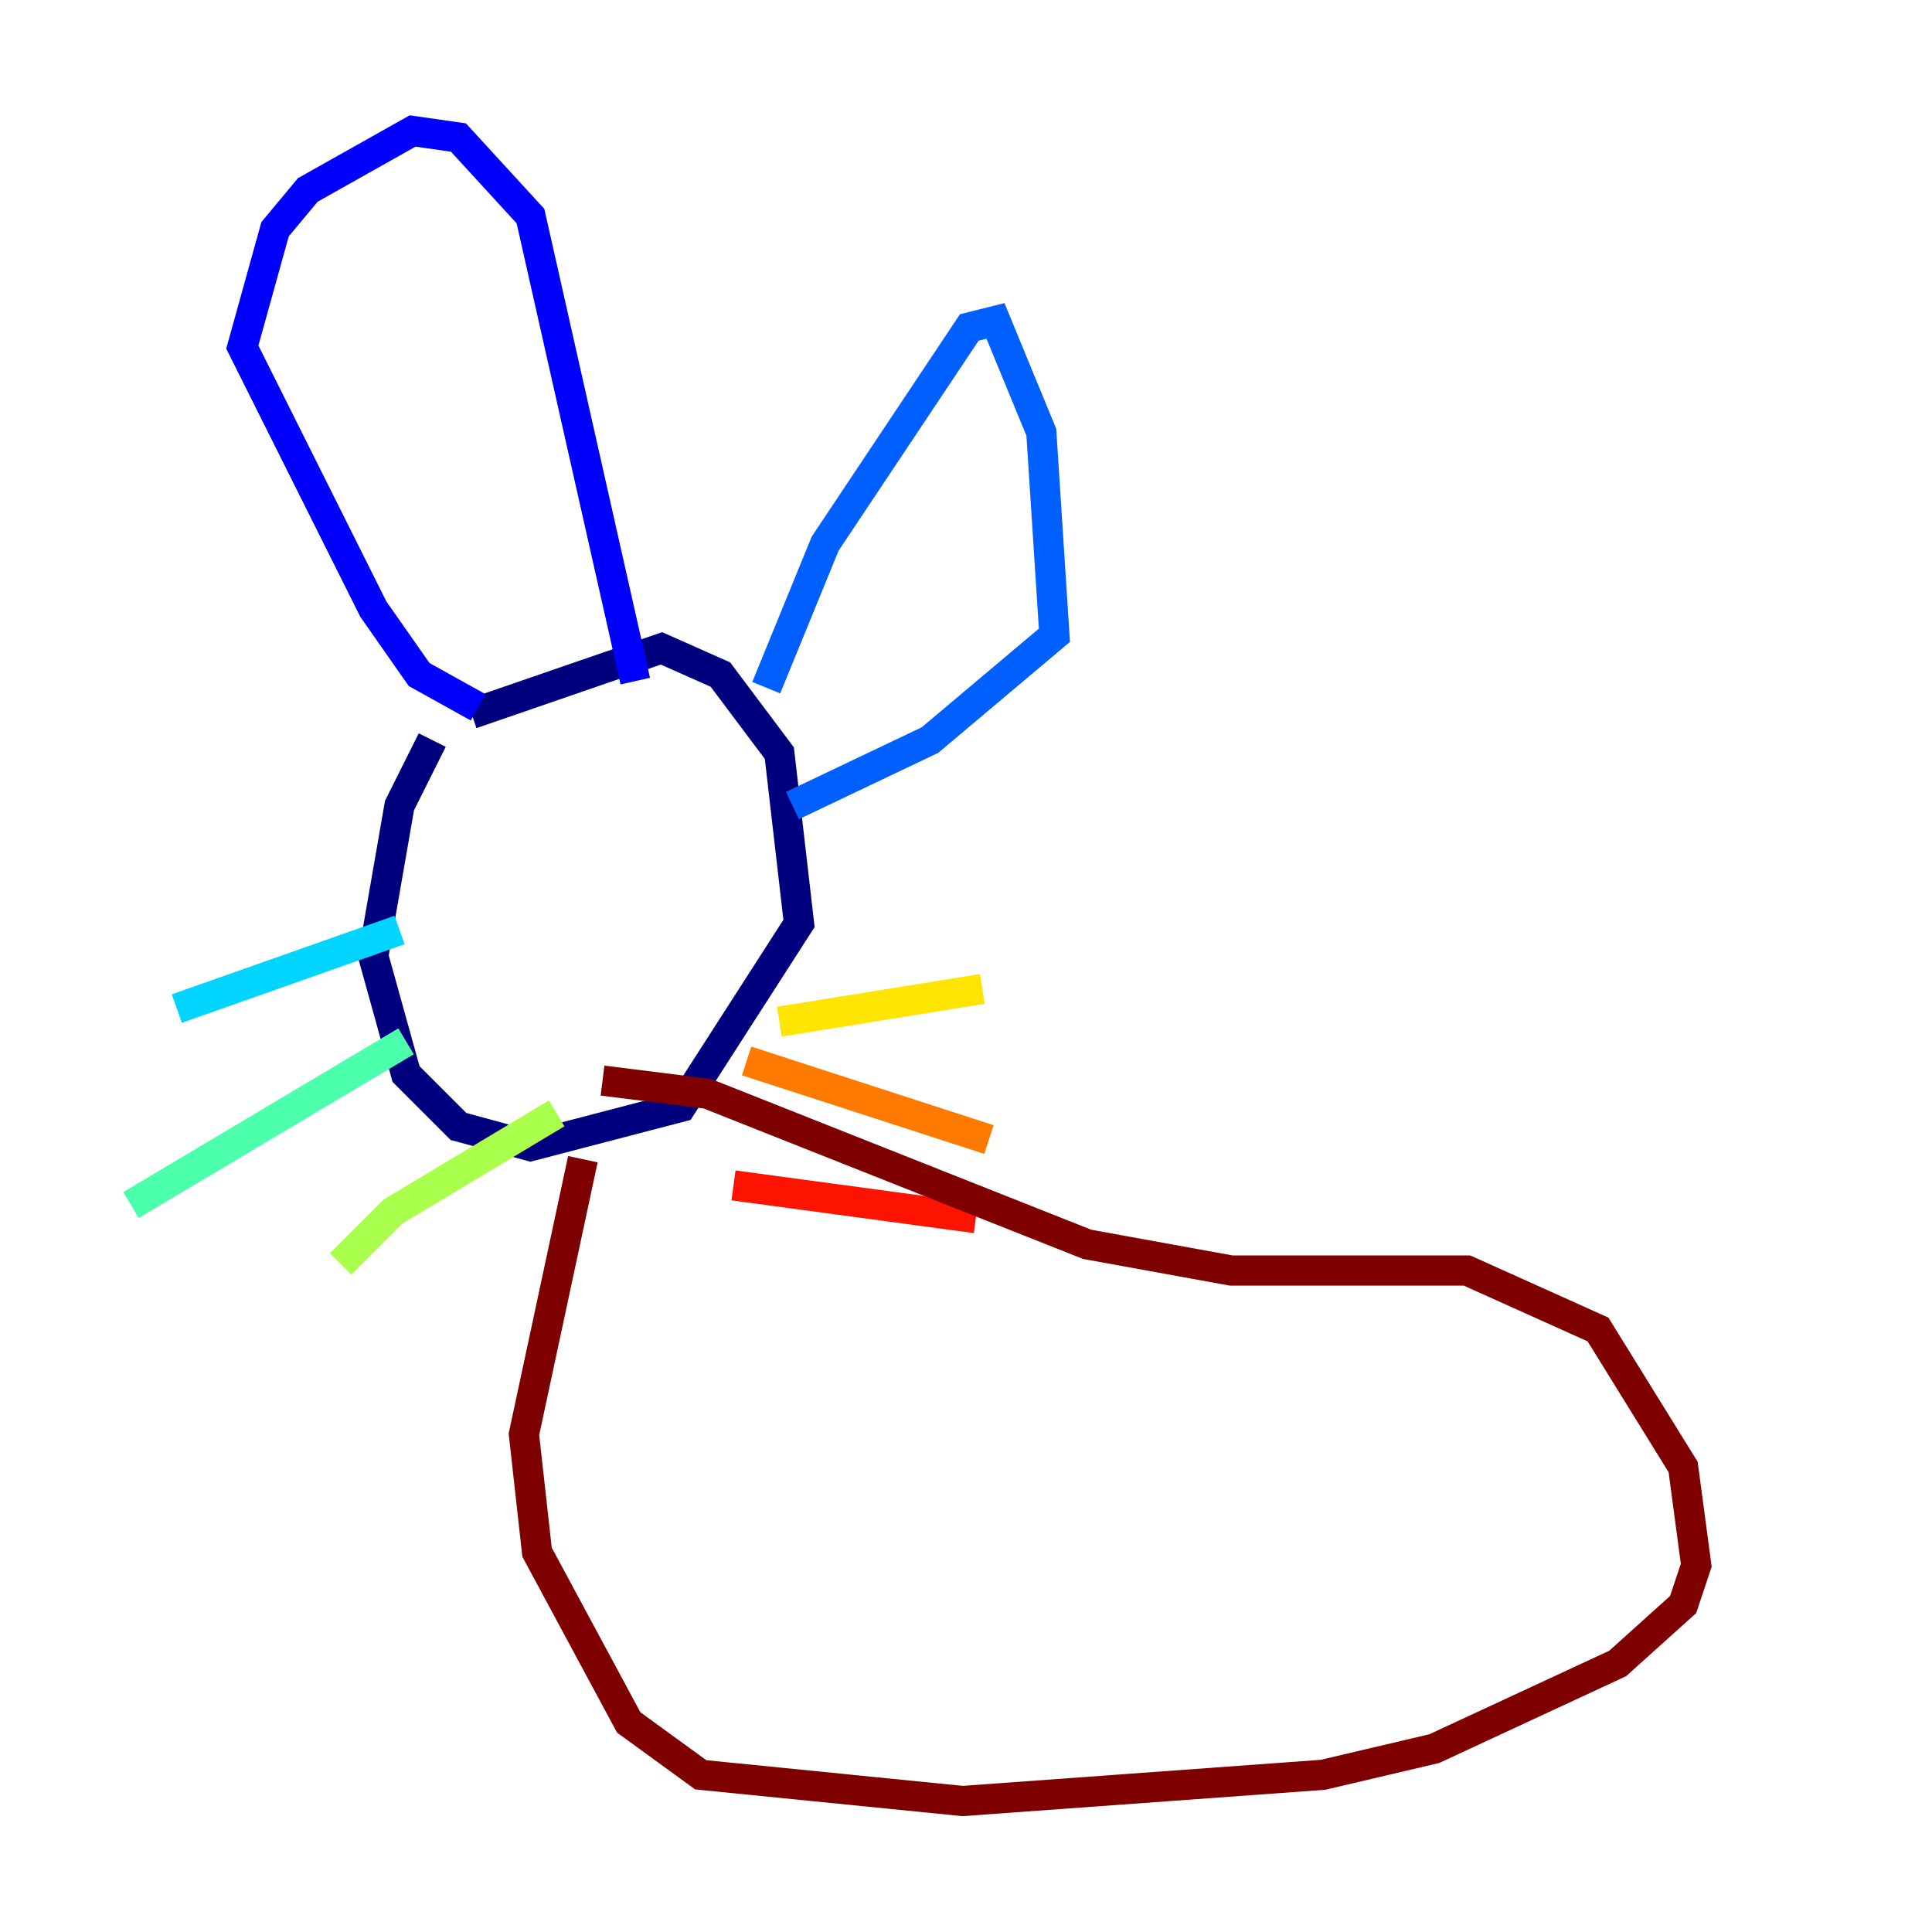 <?xml version="1.0" encoding="utf-8" ?>
<svg baseProfile="tiny" height="128" version="1.2" viewBox="0,0,128,128" width="128" xmlns="http://www.w3.org/2000/svg" xmlns:ev="http://www.w3.org/2001/xml-events" xmlns:xlink="http://www.w3.org/1999/xlink"><defs /><polyline fill="none" points="28.637,49.031 26.468,53.37 24.732,63.349 26.902,71.159 30.373,74.63 35.146,75.932 45.125,73.329 52.936,61.18 51.634,49.898 47.729,44.691 43.824,42.956 31.241,47.295" stroke="#00007f" stroke-width="2" /><polyline fill="none" points="31.675,46.861 27.77,44.691 24.732,40.352 16.054,22.997 18.224,15.186 20.393,12.583 27.336,8.678 30.373,9.112 35.146,14.319 42.088,45.125" stroke="#0000fe" stroke-width="2" /><polyline fill="none" points="50.766,45.559 54.671,36.014 64.217,21.695 65.953,21.261 68.99,28.637 69.858,42.088 61.614,49.031 52.502,53.37" stroke="#0060ff" stroke-width="2" /><polyline fill="none" points="26.468,61.614 11.715,66.82" stroke="#00d4ff" stroke-width="2" /><polyline fill="none" points="26.902,68.99 8.678,79.837" stroke="#4cffaa" stroke-width="2" /><polyline fill="none" points="36.881,73.763 26.034,80.271 22.563,83.742" stroke="#aaff4c" stroke-width="2" /><polyline fill="none" points="51.634,67.688 65.085,65.519" stroke="#ffe500" stroke-width="2" /><polyline fill="none" points="49.464,70.291 65.519,75.498" stroke="#ff7a00" stroke-width="2" /><polyline fill="none" points="48.597,78.536 64.651,80.705" stroke="#fe1200" stroke-width="2" /><polyline fill="none" points="38.617,76.8 34.712,95.024 35.58,102.834 41.654,114.115 46.427,117.586 63.783,119.322 87.647,117.586 95.024,115.851 107.173,110.21 111.512,106.305 112.38,103.702 111.512,97.193 105.871,88.081 97.193,84.176 81.573,84.176 72.027,82.441 46.861,72.461 39.919,71.593" stroke="#7f0000" stroke-width="2" /></svg>